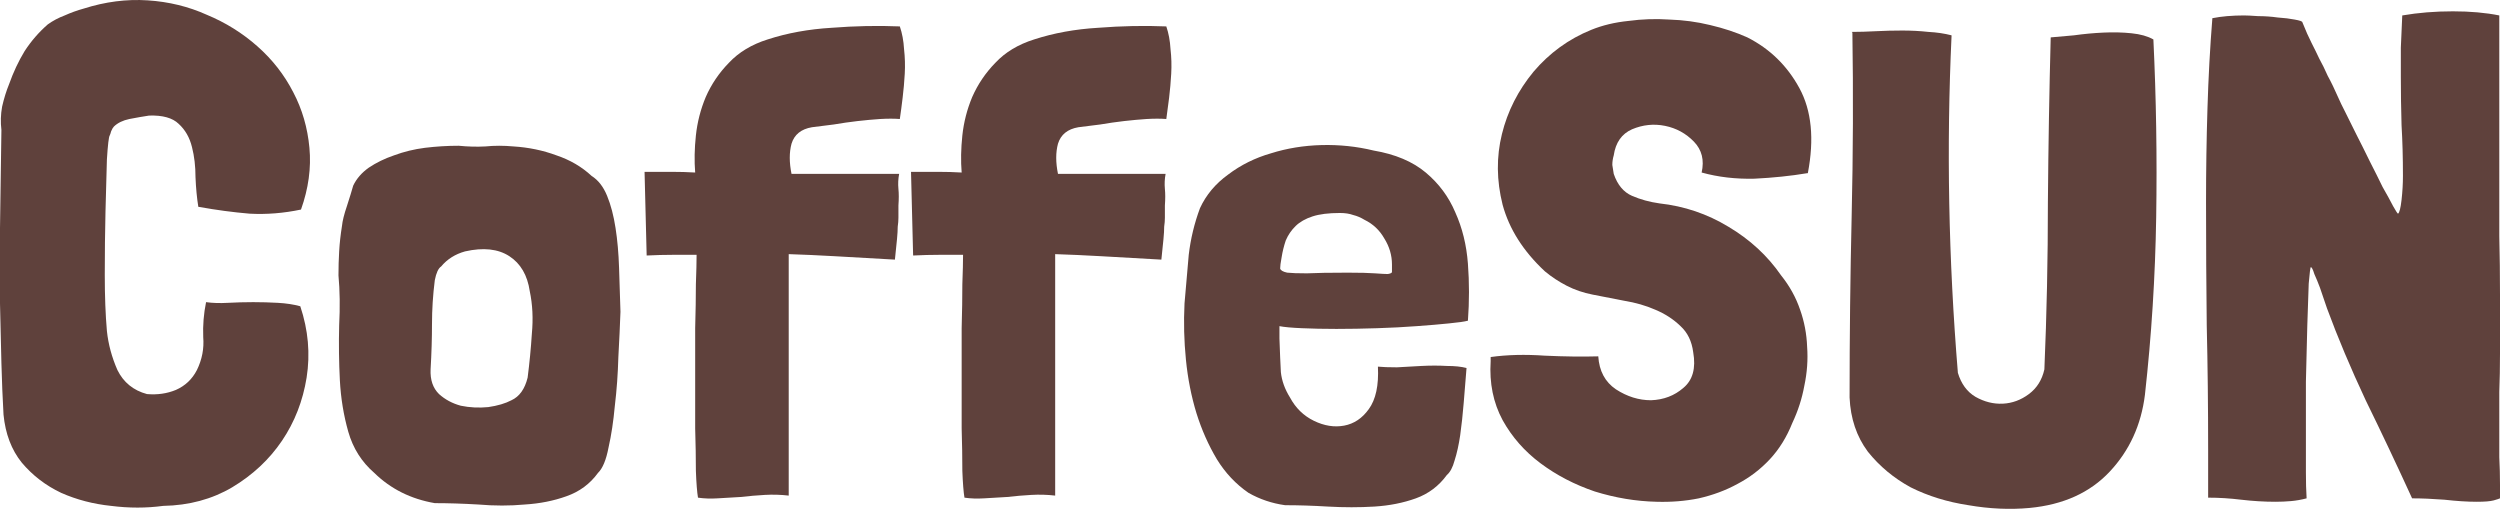 <svg width="113" height="23" viewBox="0 0 113 23" fill="none" xmlns="http://www.w3.org/2000/svg">
<path d="M5.149 5.72C5.319 5.555 5.552 5.441 5.849 5.379C6.167 5.317 6.463 5.266 6.739 5.224C7.353 5.204 7.798 5.328 8.074 5.596C8.371 5.865 8.572 6.216 8.678 6.65C8.784 7.064 8.837 7.519 8.837 8.015C8.858 8.511 8.9 8.955 8.964 9.348C9.769 9.492 10.543 9.596 11.284 9.658C12.047 9.699 12.821 9.637 13.605 9.472C13.944 8.521 14.071 7.591 13.986 6.681C13.902 5.772 13.658 4.935 13.255 4.17C12.853 3.385 12.312 2.692 11.634 2.093C10.956 1.493 10.193 1.018 9.345 0.667C8.519 0.295 7.629 0.078 6.675 0.016C5.722 -0.047 4.757 0.078 3.783 0.388C3.486 0.47 3.2 0.574 2.924 0.698C2.649 0.801 2.395 0.935 2.162 1.101C1.759 1.452 1.409 1.855 1.113 2.31C0.837 2.765 0.604 3.261 0.413 3.798C0.286 4.108 0.18 4.449 0.095 4.821C0.032 5.173 0.021 5.524 0.064 5.875C0.042 7.55 0.021 9.027 0 10.309C0 11.57 0 12.707 0 13.719C0.021 14.711 0.042 15.611 0.064 16.417C0.085 17.223 0.117 17.998 0.159 18.742C0.244 19.61 0.519 20.334 0.985 20.912C1.473 21.491 2.066 21.946 2.765 22.277C3.465 22.587 4.217 22.783 5.022 22.866C5.828 22.969 6.612 22.969 7.375 22.866C8.54 22.845 9.579 22.566 10.49 22.029C11.422 21.471 12.174 20.768 12.747 19.92C13.319 19.073 13.69 18.122 13.859 17.068C14.029 15.993 13.933 14.918 13.573 13.843C13.276 13.761 12.937 13.709 12.556 13.688C12.196 13.668 11.825 13.657 11.443 13.657C11.062 13.657 10.681 13.668 10.299 13.688C9.939 13.709 9.61 13.699 9.314 13.657C9.208 14.174 9.165 14.701 9.186 15.239C9.229 15.755 9.133 16.251 8.9 16.727C8.688 17.14 8.371 17.44 7.947 17.626C7.544 17.791 7.11 17.853 6.643 17.812C6.029 17.647 5.584 17.285 5.308 16.727C5.054 16.148 4.895 15.559 4.832 14.96C4.768 14.236 4.736 13.389 4.736 12.417C4.736 11.425 4.747 10.474 4.768 9.565C4.789 8.655 4.81 7.87 4.832 7.208C4.874 6.547 4.916 6.185 4.959 6.123C4.98 6.082 5.001 6.02 5.022 5.937C5.065 5.834 5.107 5.762 5.149 5.72Z" fill="#5F413C"/>
<path d="M15.966 8.387C15.902 8.614 15.807 8.924 15.68 9.317C15.553 9.689 15.479 9.989 15.457 10.216C15.394 10.609 15.351 10.991 15.33 11.363C15.309 11.714 15.299 12.076 15.299 12.448C15.362 13.13 15.373 13.885 15.33 14.711C15.309 15.538 15.32 16.365 15.362 17.192C15.405 17.998 15.532 18.773 15.743 19.517C15.955 20.261 16.348 20.881 16.92 21.377C17.661 22.101 18.573 22.556 19.653 22.742C20.247 22.742 20.904 22.762 21.624 22.804C22.345 22.866 23.044 22.866 23.722 22.804C24.4 22.762 25.025 22.638 25.598 22.432C26.191 22.225 26.668 21.873 27.028 21.377C27.24 21.171 27.399 20.788 27.505 20.23C27.632 19.672 27.727 19.042 27.791 18.339C27.876 17.636 27.929 16.902 27.95 16.138C27.992 15.373 28.024 14.691 28.045 14.091C28.024 13.409 28.003 12.748 27.982 12.107C27.96 11.446 27.907 10.846 27.823 10.309C27.738 9.751 27.611 9.265 27.441 8.852C27.272 8.438 27.038 8.139 26.742 7.953C26.297 7.539 25.767 7.229 25.152 7.022C24.538 6.795 23.892 6.661 23.213 6.619C22.768 6.578 22.345 6.578 21.942 6.619C21.561 6.64 21.158 6.63 20.734 6.588C20.226 6.588 19.717 6.619 19.208 6.681C18.721 6.743 18.255 6.857 17.81 7.022C17.386 7.167 17.004 7.353 16.665 7.581C16.348 7.808 16.114 8.077 15.966 8.387ZM19.939 12.045C20.215 11.714 20.575 11.487 21.02 11.363C21.847 11.177 22.514 11.249 23.023 11.58C23.531 11.911 23.839 12.438 23.945 13.161C24.072 13.761 24.104 14.402 24.04 15.084C23.998 15.745 23.934 16.406 23.849 17.068C23.722 17.585 23.478 17.926 23.118 18.091C22.843 18.236 22.493 18.339 22.069 18.401C21.645 18.442 21.232 18.422 20.829 18.339C20.448 18.236 20.119 18.06 19.844 17.812C19.569 17.543 19.441 17.171 19.463 16.696C19.505 15.972 19.526 15.29 19.526 14.649C19.526 13.988 19.569 13.327 19.653 12.665C19.717 12.335 19.812 12.128 19.939 12.045Z" fill="#5F413C"/>
<path d="M35.65 11.487C36.307 11.508 36.996 11.539 37.716 11.58C38.458 11.621 39.369 11.673 40.45 11.735C40.492 11.342 40.524 11.032 40.545 10.805C40.566 10.578 40.577 10.392 40.577 10.247C40.598 10.102 40.609 9.968 40.609 9.844C40.609 9.699 40.609 9.513 40.609 9.286C40.63 8.996 40.63 8.748 40.609 8.542C40.587 8.314 40.598 8.087 40.641 7.86H35.777C35.671 7.343 35.671 6.888 35.777 6.495C35.904 6.082 36.212 5.834 36.699 5.751C36.996 5.71 37.324 5.669 37.684 5.627C38.044 5.565 38.405 5.514 38.765 5.472C39.125 5.431 39.464 5.4 39.782 5.379C40.121 5.359 40.418 5.359 40.672 5.379C40.715 5.09 40.757 4.769 40.799 4.418C40.842 4.067 40.874 3.705 40.895 3.333C40.916 2.961 40.905 2.589 40.863 2.217C40.842 1.845 40.778 1.504 40.672 1.194C39.676 1.152 38.648 1.173 37.589 1.256C36.551 1.318 35.586 1.493 34.696 1.783C33.976 2.01 33.393 2.361 32.948 2.837C32.503 3.292 32.153 3.808 31.899 4.387C31.666 4.945 31.518 5.524 31.454 6.123C31.39 6.723 31.38 7.281 31.422 7.798C31.083 7.777 30.723 7.767 30.341 7.767C29.981 7.767 29.579 7.767 29.134 7.767L29.229 11.549C29.653 11.528 30.045 11.518 30.405 11.518C30.787 11.518 31.147 11.518 31.486 11.518C31.486 11.828 31.475 12.273 31.454 12.851C31.454 13.43 31.443 14.091 31.422 14.835C31.422 15.559 31.422 16.313 31.422 17.099C31.422 17.884 31.422 18.639 31.422 19.362C31.443 20.065 31.454 20.706 31.454 21.284C31.475 21.843 31.507 22.246 31.549 22.494C31.825 22.535 32.122 22.545 32.439 22.525C32.779 22.504 33.128 22.483 33.488 22.463C33.849 22.421 34.209 22.39 34.569 22.37C34.929 22.349 35.29 22.359 35.65 22.401V18.246V11.487Z" fill="#5F413C"/>
<path d="M47.694 11.487C48.351 11.508 49.04 11.539 49.76 11.58C50.502 11.621 51.413 11.673 52.494 11.735C52.536 11.342 52.568 11.032 52.589 10.805C52.611 10.578 52.621 10.392 52.621 10.247C52.642 10.102 52.653 9.968 52.653 9.844C52.653 9.699 52.653 9.513 52.653 9.286C52.674 8.996 52.674 8.748 52.653 8.542C52.632 8.314 52.642 8.087 52.685 7.86H47.821C47.715 7.343 47.715 6.888 47.821 6.495C47.949 6.082 48.256 5.834 48.743 5.751C49.04 5.71 49.368 5.669 49.729 5.627C50.089 5.565 50.449 5.514 50.809 5.472C51.17 5.431 51.509 5.4 51.827 5.379C52.166 5.359 52.462 5.359 52.717 5.379C52.759 5.09 52.801 4.769 52.844 4.418C52.886 4.067 52.918 3.705 52.939 3.333C52.96 2.961 52.95 2.589 52.907 2.217C52.886 1.845 52.823 1.504 52.717 1.194C51.721 1.152 50.693 1.173 49.633 1.256C48.595 1.318 47.631 1.493 46.741 1.783C46.02 2.01 45.437 2.361 44.992 2.837C44.547 3.292 44.198 3.808 43.943 4.387C43.71 4.945 43.562 5.524 43.498 6.123C43.435 6.723 43.424 7.281 43.467 7.798C43.127 7.777 42.767 7.767 42.386 7.767C42.026 7.767 41.623 7.767 41.178 7.767L41.273 11.549C41.697 11.528 42.089 11.518 42.449 11.518C42.831 11.518 43.191 11.518 43.53 11.518C43.53 11.828 43.52 12.273 43.498 12.851C43.498 13.43 43.488 14.091 43.467 14.835C43.467 15.559 43.467 16.313 43.467 17.099C43.467 17.884 43.467 18.639 43.467 19.362C43.488 20.065 43.498 20.706 43.498 21.284C43.52 21.843 43.551 22.246 43.594 22.494C43.869 22.535 44.166 22.545 44.484 22.525C44.823 22.504 45.172 22.483 45.533 22.463C45.893 22.421 46.253 22.39 46.614 22.37C46.974 22.349 47.334 22.359 47.694 22.401V18.246V11.487Z" fill="#5F413C"/>
<path d="M57.831 14.742C58.043 14.784 58.382 14.815 58.849 14.835C59.315 14.856 59.834 14.867 60.406 14.867C60.999 14.867 61.614 14.856 62.25 14.835C62.886 14.815 63.479 14.784 64.03 14.742C64.602 14.701 65.089 14.66 65.492 14.618C65.916 14.577 66.202 14.536 66.35 14.495C66.414 13.626 66.414 12.769 66.35 11.921C66.287 11.074 66.096 10.299 65.778 9.596C65.481 8.893 65.036 8.294 64.443 7.798C63.85 7.302 63.066 6.971 62.091 6.805C61.328 6.619 60.544 6.537 59.739 6.557C58.933 6.578 58.17 6.702 57.45 6.929C56.729 7.136 56.083 7.457 55.511 7.891C54.939 8.304 54.515 8.81 54.239 9.41C53.985 10.092 53.816 10.795 53.731 11.518C53.667 12.221 53.604 12.955 53.54 13.719C53.498 14.567 53.519 15.414 53.604 16.262C53.688 17.109 53.847 17.915 54.081 18.68C54.314 19.424 54.621 20.117 55.002 20.757C55.384 21.377 55.861 21.884 56.433 22.277C56.941 22.566 57.492 22.752 58.086 22.835C58.679 22.835 59.325 22.855 60.025 22.897C60.745 22.938 61.444 22.938 62.123 22.897C62.801 22.855 63.426 22.731 63.998 22.525C64.57 22.318 65.036 21.966 65.397 21.471C65.545 21.346 65.662 21.129 65.746 20.819C65.852 20.489 65.937 20.106 66.001 19.672C66.064 19.218 66.117 18.732 66.159 18.215C66.202 17.698 66.244 17.171 66.287 16.634C66.054 16.572 65.757 16.541 65.397 16.541C65.036 16.52 64.655 16.52 64.252 16.541C63.871 16.561 63.5 16.582 63.14 16.603C62.779 16.603 62.493 16.593 62.282 16.572C62.324 17.419 62.186 18.06 61.868 18.494C61.572 18.907 61.201 19.155 60.756 19.238C60.311 19.321 59.855 19.248 59.389 19.021C58.923 18.794 58.562 18.442 58.308 17.967C58.075 17.595 57.937 17.212 57.895 16.82C57.874 16.427 57.852 15.921 57.831 15.301V14.742ZM61.678 9.937C62.059 10.123 62.356 10.402 62.568 10.774C62.801 11.146 62.917 11.539 62.917 11.952C62.917 12.117 62.917 12.231 62.917 12.293C62.917 12.335 62.854 12.366 62.727 12.386C62.621 12.386 62.43 12.376 62.154 12.355C61.879 12.335 61.466 12.324 60.915 12.324C60.109 12.324 59.495 12.335 59.071 12.355C58.668 12.355 58.372 12.345 58.181 12.324C57.99 12.283 57.884 12.221 57.863 12.138C57.863 12.035 57.884 11.87 57.927 11.642C57.969 11.373 58.033 11.115 58.117 10.867C58.223 10.619 58.372 10.402 58.562 10.216C58.753 10.03 59.008 9.885 59.325 9.782C59.643 9.678 60.056 9.627 60.565 9.627C60.798 9.627 60.999 9.658 61.169 9.72C61.339 9.761 61.508 9.834 61.678 9.937Z" fill="#5F413C"/>
<path d="M81.714 7.829C82.011 6.278 81.884 4.997 81.333 3.984C80.782 2.971 79.998 2.206 78.98 1.69C78.472 1.462 77.91 1.276 77.296 1.132C76.702 0.987 76.088 0.904 75.452 0.884C74.838 0.842 74.223 0.863 73.608 0.946C72.994 1.008 72.432 1.142 71.924 1.349C70.906 1.762 70.038 2.393 69.317 3.24C68.618 4.087 68.141 5.028 67.887 6.061C67.632 7.095 67.643 8.159 67.918 9.255C68.215 10.35 68.851 11.353 69.826 12.262C70.122 12.51 70.451 12.727 70.811 12.913C71.171 13.099 71.563 13.234 71.987 13.316C72.432 13.399 72.909 13.492 73.418 13.595C73.926 13.678 74.392 13.812 74.816 13.998C75.261 14.184 75.643 14.432 75.961 14.742C76.278 15.032 76.469 15.425 76.533 15.921C76.66 16.644 76.512 17.181 76.088 17.533C75.685 17.884 75.198 18.07 74.626 18.091C74.075 18.091 73.545 17.926 73.036 17.595C72.549 17.264 72.284 16.768 72.242 16.107C71.521 16.127 70.716 16.117 69.826 16.076C68.936 16.014 68.12 16.034 67.378 16.138V16.231V16.324C67.315 17.316 67.495 18.205 67.918 18.99C68.342 19.755 68.915 20.406 69.635 20.943C70.356 21.481 71.171 21.904 72.083 22.215C73.015 22.504 73.947 22.659 74.88 22.68C75.537 22.7 76.172 22.649 76.787 22.525C77.423 22.38 78.006 22.163 78.535 21.873C79.086 21.584 79.574 21.212 79.998 20.757C80.421 20.303 80.76 19.755 81.015 19.114C81.269 18.577 81.449 18.019 81.555 17.44C81.682 16.84 81.725 16.251 81.682 15.673C81.661 15.094 81.555 14.536 81.364 13.998C81.174 13.44 80.888 12.924 80.506 12.448C79.892 11.559 79.097 10.826 78.122 10.247C77.168 9.668 76.13 9.317 75.007 9.193C74.562 9.131 74.149 9.017 73.767 8.852C73.386 8.686 73.11 8.356 72.941 7.86C72.92 7.715 72.898 7.581 72.877 7.457C72.877 7.312 72.898 7.167 72.941 7.022C73.026 6.444 73.301 6.051 73.767 5.844C74.255 5.638 74.753 5.586 75.261 5.689C75.77 5.793 76.204 6.03 76.565 6.402C76.925 6.774 77.041 7.239 76.914 7.798C77.656 8.004 78.451 8.097 79.298 8.077C80.146 8.035 80.941 7.953 81.682 7.829H81.714Z" fill="#5F413C"/>
<path d="M97.333 1.783C97.078 1.638 96.75 1.545 96.347 1.504C95.945 1.462 95.521 1.452 95.076 1.473C94.631 1.493 94.186 1.535 93.741 1.597C93.317 1.638 92.967 1.669 92.692 1.69C92.628 4.087 92.586 6.568 92.565 9.131C92.565 11.694 92.512 14.216 92.406 16.696C92.3 17.171 92.067 17.543 91.706 17.812C91.346 18.081 90.954 18.225 90.53 18.246C90.106 18.267 89.693 18.163 89.291 17.936C88.909 17.709 88.644 17.347 88.496 16.851C88.072 11.704 87.977 6.63 88.21 1.628V1.597C87.892 1.514 87.542 1.462 87.161 1.442C86.779 1.4 86.387 1.38 85.985 1.38C85.582 1.38 85.18 1.39 84.777 1.411C84.395 1.431 84.046 1.442 83.728 1.442H83.696L83.728 1.473C83.77 4.201 83.76 6.95 83.696 9.72C83.632 12.49 83.601 15.239 83.601 17.967C83.643 18.918 83.919 19.734 84.427 20.416C84.957 21.078 85.603 21.615 86.366 22.029C87.15 22.421 88.019 22.69 88.973 22.835C89.926 23 90.848 23.041 91.738 22.959C93.264 22.814 94.472 22.266 95.362 21.315C96.252 20.365 96.782 19.207 96.951 17.843C97.248 15.177 97.418 12.5 97.46 9.813C97.502 7.105 97.46 4.428 97.333 1.783Z" fill="#5F413C"/>
<path d="M111.951 22.68C112.311 22.68 112.566 22.659 112.714 22.618C112.862 22.576 112.958 22.545 113 22.525V21.904C113 21.491 112.989 21.078 112.968 20.664C112.968 20.251 112.968 19.838 112.968 19.424C112.968 18.845 112.968 18.277 112.968 17.719C112.989 17.161 113 16.582 113 15.983C113 15.094 113 14.205 113 13.316C113 12.428 112.989 11.549 112.968 10.681V0.698C112.354 0.574 111.654 0.512 110.87 0.512C110.065 0.512 109.302 0.574 108.582 0.698C108.56 1.214 108.539 1.7 108.518 2.155C108.518 2.589 108.518 3.023 108.518 3.457C108.518 4.201 108.529 4.935 108.55 5.658C108.592 6.361 108.613 7.126 108.613 7.953C108.613 8.304 108.592 8.666 108.55 9.038C108.507 9.41 108.454 9.616 108.391 9.658C108.37 9.658 108.296 9.544 108.168 9.317C108.041 9.069 107.882 8.779 107.692 8.449C107.522 8.097 107.331 7.715 107.119 7.302C106.907 6.867 106.706 6.464 106.515 6.092C106.325 5.7 106.155 5.359 106.007 5.069C105.859 4.78 105.763 4.583 105.721 4.48C105.53 4.046 105.361 3.695 105.212 3.426C105.085 3.137 104.958 2.878 104.831 2.651C104.725 2.424 104.608 2.186 104.481 1.938C104.354 1.69 104.216 1.38 104.068 1.008C104.068 0.966 103.951 0.925 103.718 0.884C103.506 0.842 103.252 0.811 102.955 0.791C102.659 0.749 102.362 0.729 102.065 0.729C101.769 0.708 101.557 0.698 101.43 0.698C101.175 0.698 100.921 0.708 100.667 0.729C100.434 0.749 100.211 0.78 99.999 0.822C99.893 2.144 99.819 3.509 99.777 4.914C99.734 6.299 99.713 7.705 99.713 9.131C99.713 11.074 99.724 12.934 99.745 14.711C99.787 16.489 99.808 18.36 99.808 20.323V22.494C100.296 22.494 100.794 22.525 101.302 22.587C101.832 22.649 102.351 22.68 102.86 22.68C103.093 22.68 103.326 22.669 103.559 22.649C103.792 22.628 104.025 22.587 104.259 22.525C104.237 22.173 104.227 21.78 104.227 21.346C104.227 20.892 104.227 20.427 104.227 19.951C104.227 19.083 104.227 18.184 104.227 17.254C104.248 16.324 104.269 15.476 104.29 14.711C104.312 13.947 104.333 13.316 104.354 12.82C104.396 12.324 104.428 12.076 104.449 12.076C104.492 12.076 104.545 12.18 104.608 12.386C104.693 12.572 104.778 12.779 104.863 13.006L105.18 13.936C105.668 15.259 106.251 16.644 106.929 18.091C107.628 19.517 108.327 20.995 109.027 22.525C109.45 22.525 109.938 22.545 110.489 22.587C111.04 22.649 111.527 22.68 111.951 22.68Z" fill="#5F413C"/>
</svg>
